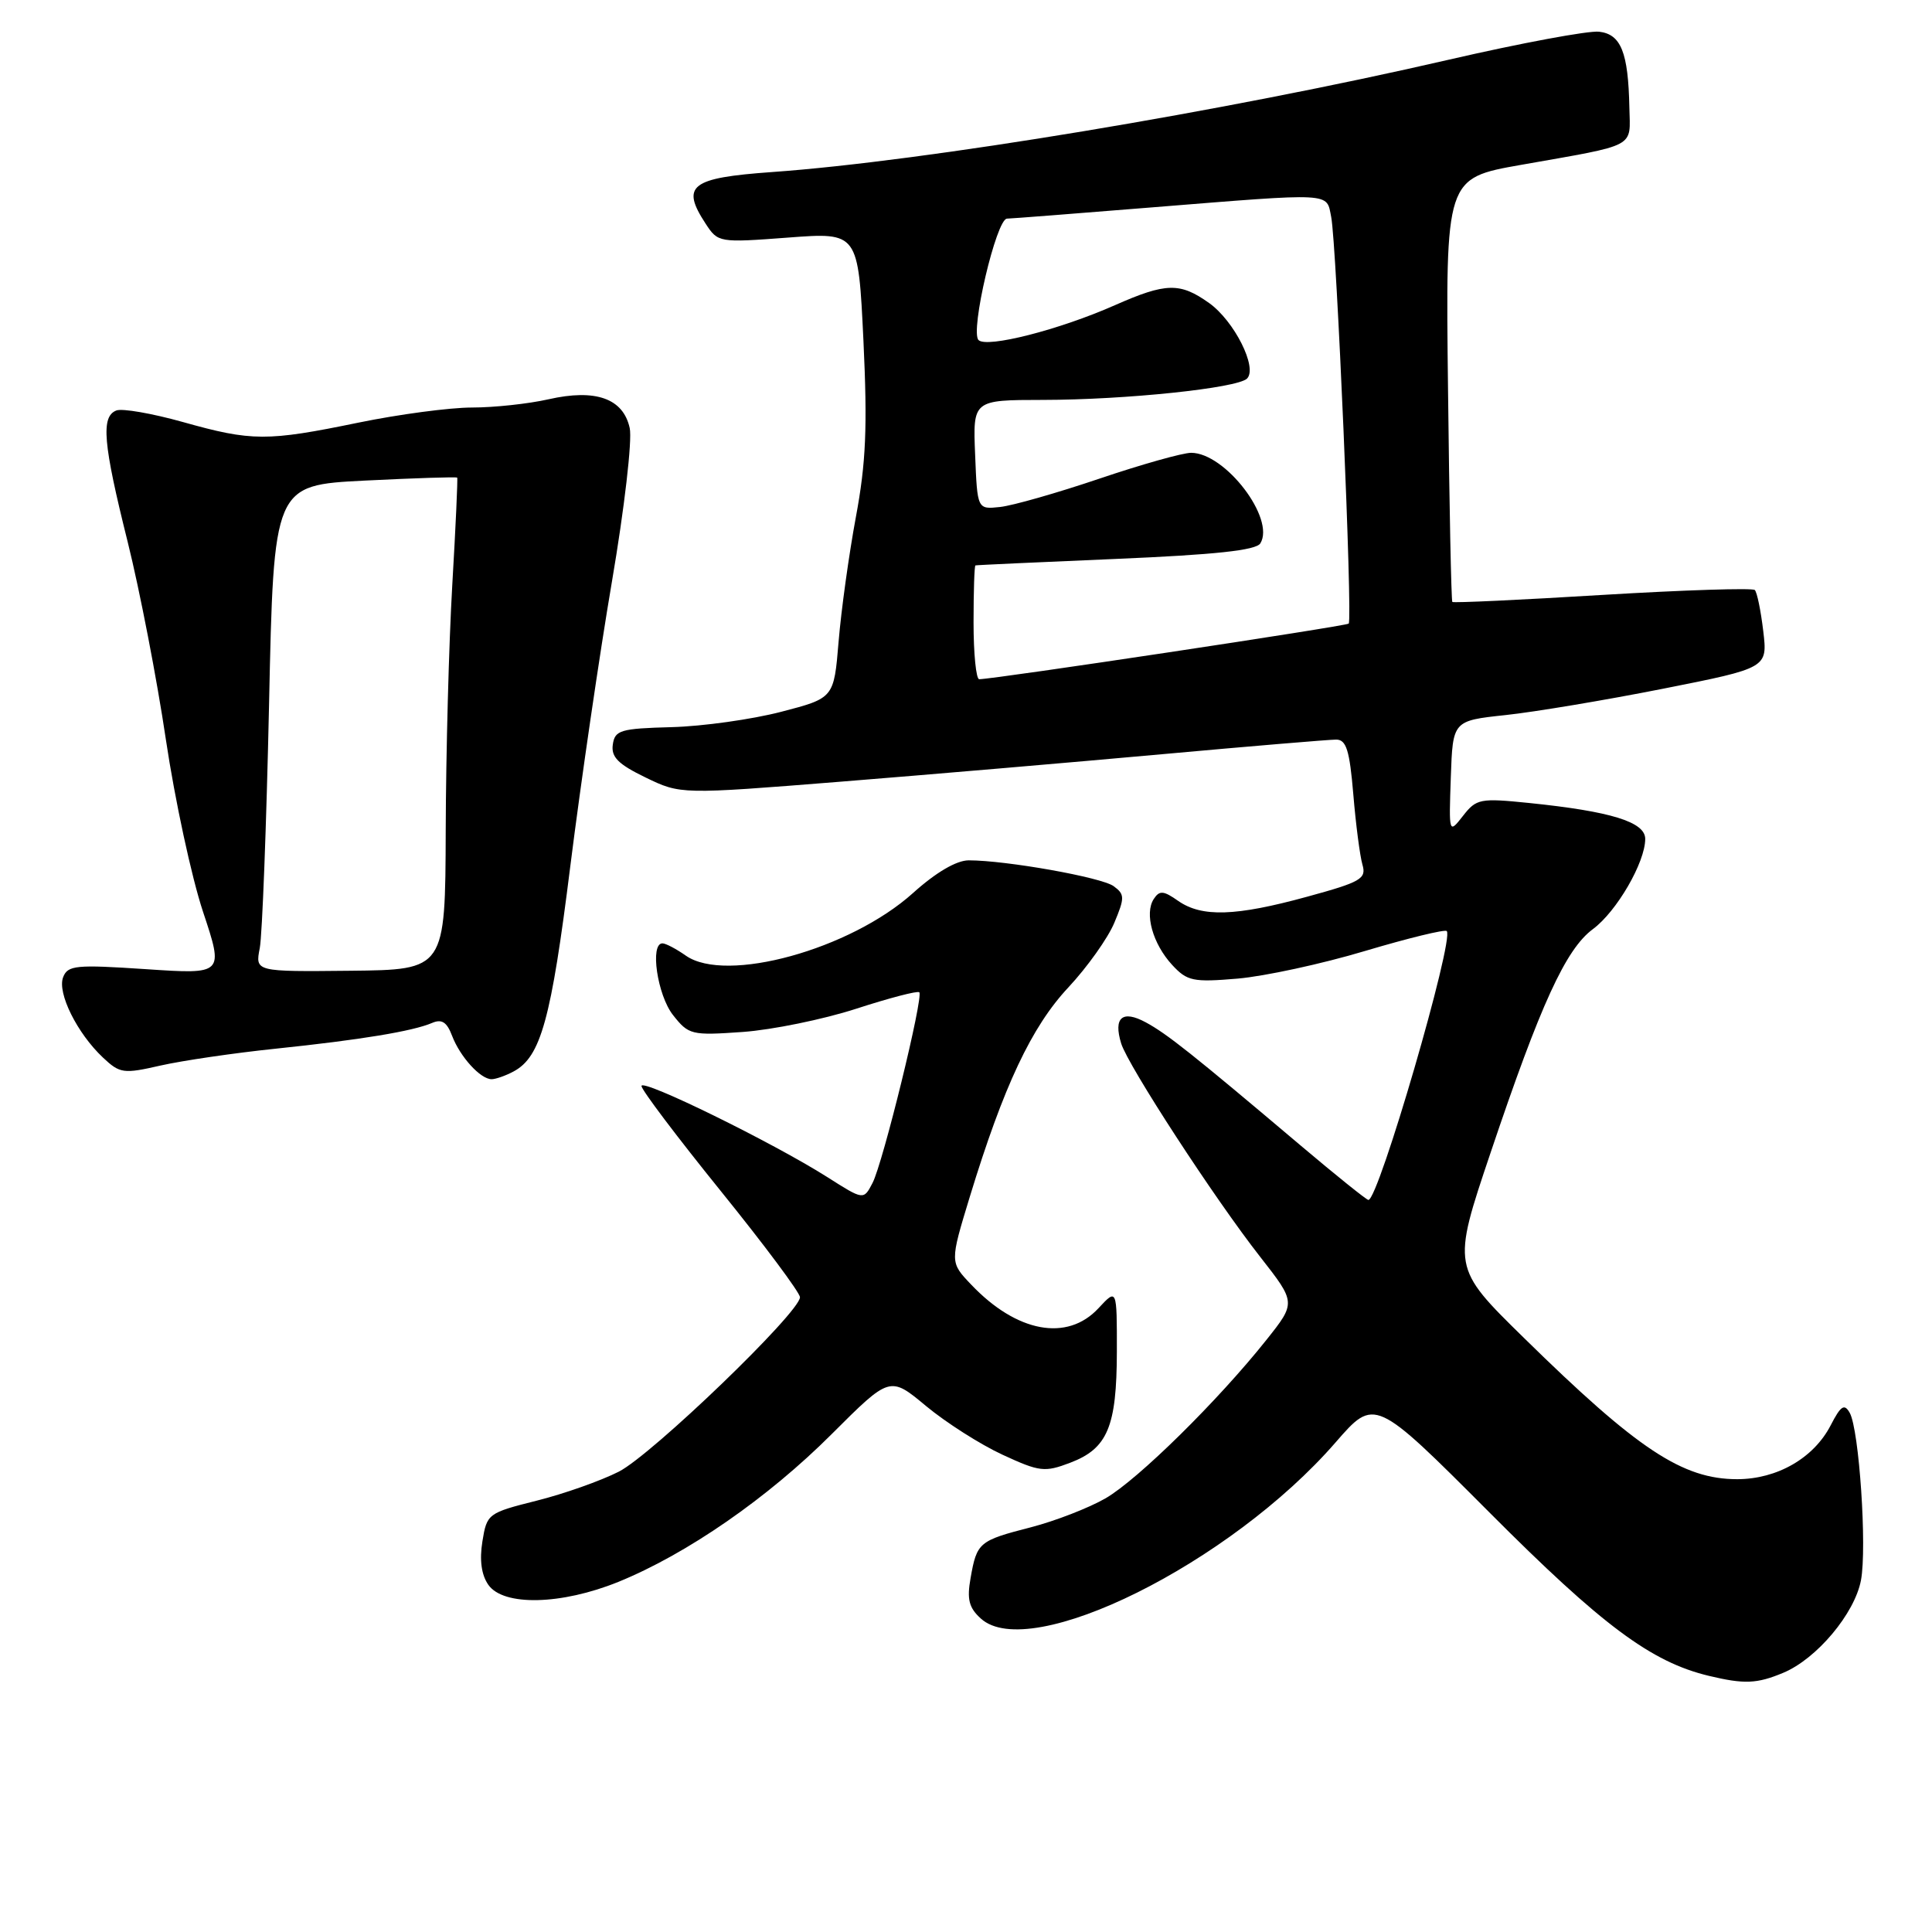 <?xml version="1.0" encoding="UTF-8" standalone="no"?>
<!DOCTYPE svg PUBLIC "-//W3C//DTD SVG 1.1//EN" "http://www.w3.org/Graphics/SVG/1.1/DTD/svg11.dtd" >
<svg xmlns="http://www.w3.org/2000/svg" xmlns:xlink="http://www.w3.org/1999/xlink" version="1.1" viewBox="0 0 256 256">
 <g >
 <path fill="currentColor"
d=" M 236.30 221.65 C 240.73 219.80 245.76 213.80 246.59 209.38 C 247.40 205.06 246.35 189.45 245.10 187.21 C 244.39 185.95 243.92 186.25 242.57 188.87 C 240.33 193.20 235.49 195.99 230.20 196.00 C 222.94 196.00 217.00 192.07 201.95 177.30 C 192.39 167.93 192.39 167.93 197.52 152.71 C 204.14 133.04 207.47 125.77 211.07 123.11 C 214.22 120.78 218.00 114.26 218.00 111.16 C 218.00 108.91 213.45 107.51 202.62 106.40 C 196.13 105.74 195.63 105.83 193.86 108.10 C 191.98 110.50 191.98 110.50 192.24 103.00 C 192.50 95.50 192.50 95.50 199.50 94.75 C 203.35 94.34 212.74 92.77 220.36 91.26 C 234.22 88.51 234.22 88.51 233.64 83.62 C 233.32 80.93 232.82 78.48 232.52 78.18 C 232.22 77.89 223.14 78.18 212.33 78.83 C 201.53 79.49 192.58 79.91 192.44 79.76 C 192.30 79.62 192.04 66.92 191.87 51.55 C 191.54 23.61 191.54 23.61 201.52 21.85 C 217.09 19.10 216.01 19.67 215.90 14.23 C 215.75 6.93 214.79 4.54 211.89 4.20 C 210.49 4.04 201.51 5.71 191.93 7.92 C 162.35 14.75 122.56 21.36 102.27 22.80 C 91.50 23.57 90.19 24.59 93.50 29.64 C 95.14 32.15 95.27 32.17 104.44 31.48 C 113.72 30.78 113.72 30.78 114.41 45.14 C 114.95 56.59 114.75 61.32 113.41 68.50 C 112.49 73.45 111.46 80.88 111.12 85.00 C 110.50 92.50 110.50 92.50 103.50 94.32 C 99.65 95.32 93.12 96.24 89.00 96.35 C 82.21 96.53 81.47 96.75 81.20 98.66 C 80.96 100.31 81.91 101.26 85.54 103.02 C 90.19 105.27 90.19 105.27 111.35 103.58 C 122.98 102.65 142.15 101.01 153.95 99.94 C 165.74 98.87 176.14 98.00 177.05 98.00 C 178.39 98.00 178.83 99.41 179.32 105.25 C 179.65 109.24 180.20 113.43 180.53 114.57 C 181.08 116.44 180.34 116.87 173.20 118.82 C 163.72 121.42 159.25 121.56 156.11 119.37 C 154.16 118.00 153.64 117.96 152.88 119.12 C 151.62 121.05 152.74 125.06 155.32 127.86 C 157.31 130.01 158.08 130.17 164.00 129.67 C 167.57 129.36 175.17 127.72 180.87 126.01 C 186.58 124.31 191.45 123.12 191.70 123.37 C 192.74 124.41 182.67 159.00 181.32 159.00 C 181.08 159.00 177.02 155.74 172.30 151.75 C 157.94 139.61 154.61 136.97 151.81 135.46 C 148.71 133.79 147.51 134.83 148.56 138.26 C 149.46 141.19 160.95 158.85 166.99 166.55 C 171.73 172.61 171.73 172.61 167.80 177.55 C 161.43 185.56 150.81 196.03 146.50 198.53 C 144.30 199.80 139.85 201.53 136.61 202.37 C 129.72 204.14 129.44 204.37 128.61 209.08 C 128.10 211.92 128.39 213.04 129.97 214.47 C 136.47 220.36 163.01 207.18 176.96 191.14 C 182.15 185.17 182.15 185.17 197.33 200.38 C 212.29 215.39 218.79 220.23 226.44 222.06 C 231.13 223.18 232.79 223.12 236.30 221.65 Z  M 81.93 209.61 C 91.02 205.91 101.73 198.50 110.21 190.02 C 117.92 182.32 117.92 182.32 122.71 186.31 C 125.35 188.50 129.90 191.40 132.82 192.75 C 137.75 195.03 138.42 195.11 141.81 193.82 C 146.76 191.94 147.97 189.05 147.99 179.10 C 148.00 170.71 148.00 170.71 145.55 173.35 C 141.41 177.81 134.72 176.57 128.68 170.21 C 125.86 167.25 125.86 167.25 128.50 158.59 C 132.98 143.92 136.68 136.05 141.57 130.83 C 144.07 128.15 146.81 124.30 147.65 122.28 C 149.05 118.94 149.04 118.50 147.56 117.42 C 145.96 116.25 133.33 114.00 128.36 114.00 C 126.74 114.00 124.01 115.60 120.98 118.33 C 112.65 125.82 96.20 130.35 90.88 126.63 C 89.60 125.73 88.21 125.00 87.78 125.00 C 86.09 125.00 87.10 131.85 89.17 134.49 C 91.25 137.13 91.61 137.22 98.42 136.74 C 102.31 136.46 109.08 135.08 113.46 133.66 C 117.83 132.24 121.59 131.26 121.81 131.48 C 122.40 132.06 116.99 154.13 115.61 156.76 C 114.43 159.03 114.43 159.03 109.62 155.97 C 102.34 151.36 85.00 142.86 85.00 143.90 C 85.00 144.41 89.73 150.67 95.50 157.81 C 101.28 164.96 106.00 171.29 106.00 171.89 C 106.00 173.88 86.40 192.76 82.00 195.00 C 79.62 196.21 74.71 197.95 71.10 198.85 C 64.66 200.47 64.51 200.58 63.92 204.25 C 63.52 206.72 63.79 208.69 64.71 210.00 C 66.71 212.85 74.38 212.67 81.93 209.61 Z  M 68.06 141.97 C 71.66 140.04 73.03 135.11 75.57 114.76 C 76.97 103.62 79.45 86.64 81.09 77.03 C 82.74 67.36 83.79 58.30 83.44 56.72 C 82.58 52.79 78.92 51.49 72.67 52.91 C 70.02 53.51 65.46 54.00 62.53 54.00 C 59.61 54.00 52.85 54.90 47.50 56.00 C 35.36 58.50 33.38 58.49 24.23 55.92 C 20.16 54.78 16.20 54.09 15.42 54.39 C 13.35 55.19 13.65 58.73 16.92 71.81 C 18.52 78.24 20.80 90.03 21.98 98.00 C 23.17 105.97 25.38 116.24 26.90 120.81 C 29.66 129.11 29.66 129.11 19.35 128.42 C 10.04 127.80 8.97 127.90 8.36 129.50 C 7.57 131.57 10.22 136.92 13.65 140.14 C 15.89 142.25 16.37 142.31 21.27 141.19 C 24.15 140.54 31.00 139.53 36.50 138.96 C 47.82 137.78 54.69 136.64 57.24 135.55 C 58.53 134.99 59.21 135.42 59.90 137.24 C 60.96 140.03 63.66 143.00 65.14 143.00 C 65.68 143.00 67.00 142.54 68.06 141.97 Z  M 129.00 82.50 C 129.00 78.38 129.11 74.96 129.25 74.92 C 129.39 74.87 137.76 74.49 147.85 74.06 C 161.04 73.50 166.43 72.92 167.00 72.00 C 169.02 68.73 162.35 60.00 157.83 60.00 C 156.72 60.00 151.24 61.54 145.66 63.43 C 140.07 65.32 134.15 67.01 132.50 67.18 C 129.50 67.50 129.50 67.50 129.21 60.25 C 128.91 53.00 128.91 53.00 138.21 52.99 C 149.13 52.98 163.97 51.43 165.24 50.16 C 166.67 48.73 163.54 42.52 160.21 40.15 C 156.35 37.40 154.50 37.45 147.73 40.44 C 140.37 43.70 130.75 46.15 129.66 45.06 C 128.52 43.92 132.02 29.01 133.43 28.97 C 134.02 28.96 142.60 28.29 152.50 27.49 C 176.90 25.53 175.73 25.47 176.39 28.75 C 177.10 32.26 179.24 82.10 178.71 82.63 C 178.36 82.97 131.76 89.99 129.75 90.00 C 129.34 90.00 129.00 86.62 129.00 82.50 Z  M 34.42 125.63 C 34.75 123.91 35.30 109.40 35.65 93.40 C 36.27 64.29 36.27 64.29 48.34 63.68 C 54.98 63.35 60.49 63.17 60.58 63.29 C 60.67 63.41 60.38 69.80 59.93 77.50 C 59.48 85.20 59.09 99.83 59.06 110.00 C 59.00 128.50 59.00 128.50 46.40 128.63 C 33.81 128.76 33.81 128.76 34.42 125.63 Z "/>
</g>
</svg>